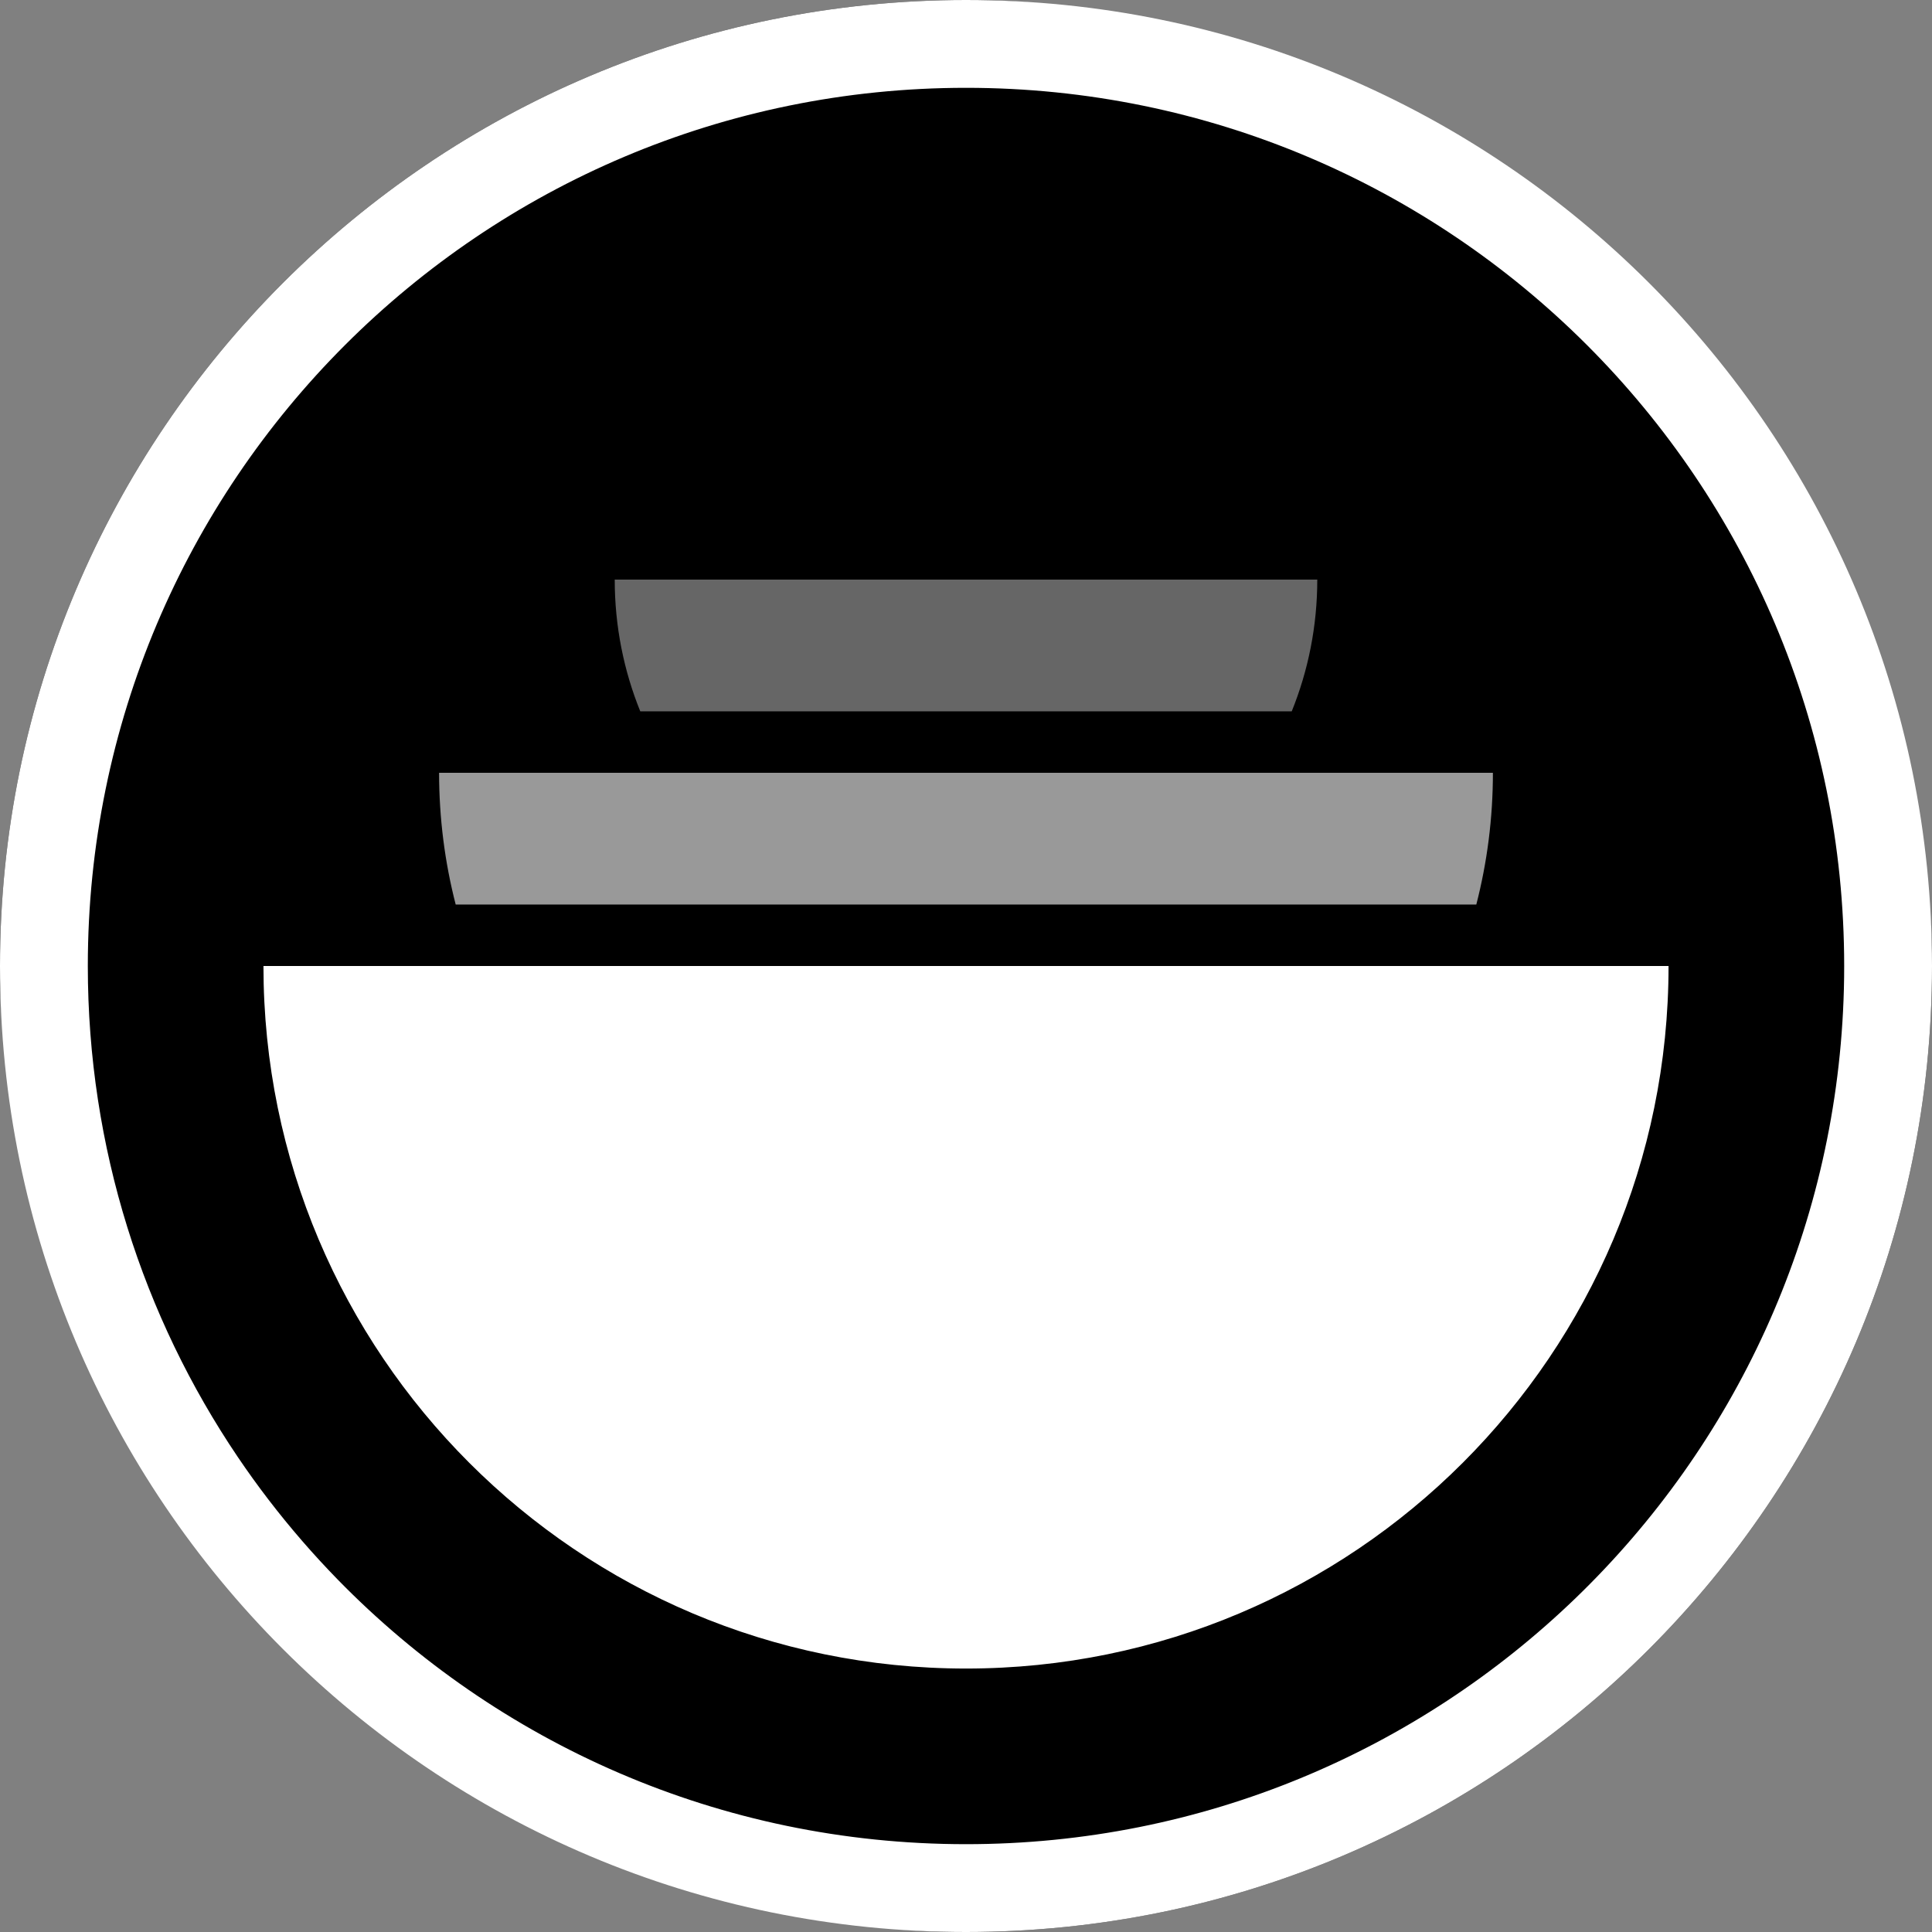 <svg width="110" height="110" viewBox="0 0 110 110" fill="none" xmlns="http://www.w3.org/2000/svg">
<rect x="0" y="0" width="110" height="110" fill="#808080" stroke="none"/>
<rect width="110" height="110" rx="55" fill="black"/>
<g clip-path="url(#clip0_715_423)">
<path fill-rule="evenodd" clip-rule="evenodd" d="M0 55C0 24.624 24.624 0 55 0C85.376 0 110 24.624 110 55C110 85.376 85.376 110 55 110C24.624 110 0 85.376 0 55ZM55 5C27.386 5 5 27.386 5 55C5 65.355 8.148 74.975 13.539 82.956C14.662 84.618 15.883 86.209 17.193 87.721C17.848 88.477 18.525 89.213 19.223 89.929C28.302 99.227 40.977 105 55 105C81.967 105 103.948 83.651 104.963 56.933C104.971 56.719 104.978 56.504 104.984 56.289C104.995 55.861 105 55.431 105 55C105 27.386 82.614 5 55 5ZM15 55L27.081 55H82.919C87.084 55 90.761 55.001 95 55.001C95 77.092 77.091 95 55 95C32.909 95 15 77.091 15 55Z" fill="white"/>
<path opacity="0.6" fill-rule="evenodd" clip-rule="evenodd" d="M71.706 44H38.294L25 44C25 46.59 25.328 49.103 25.945 51.5H84.055C84.672 49.103 85 46.59 85 44C79.36 44 75.962 44 71.706 44Z" fill="white"/>
<path opacity="0.4" fill-rule="evenodd" clip-rule="evenodd" d="M75 33C75 35.652 74.484 38.184 73.546 40.5H36.454C35.516 38.184 35 35.652 35 33L55 33L65.16 33C68.486 33 70.819 33 75 33Z" fill="white"/>
</g>
<defs>
<clipPath id="clip0_715_423">
<rect width="110" height="110" fill="white"/>
</clipPath>
</defs>
</svg>
